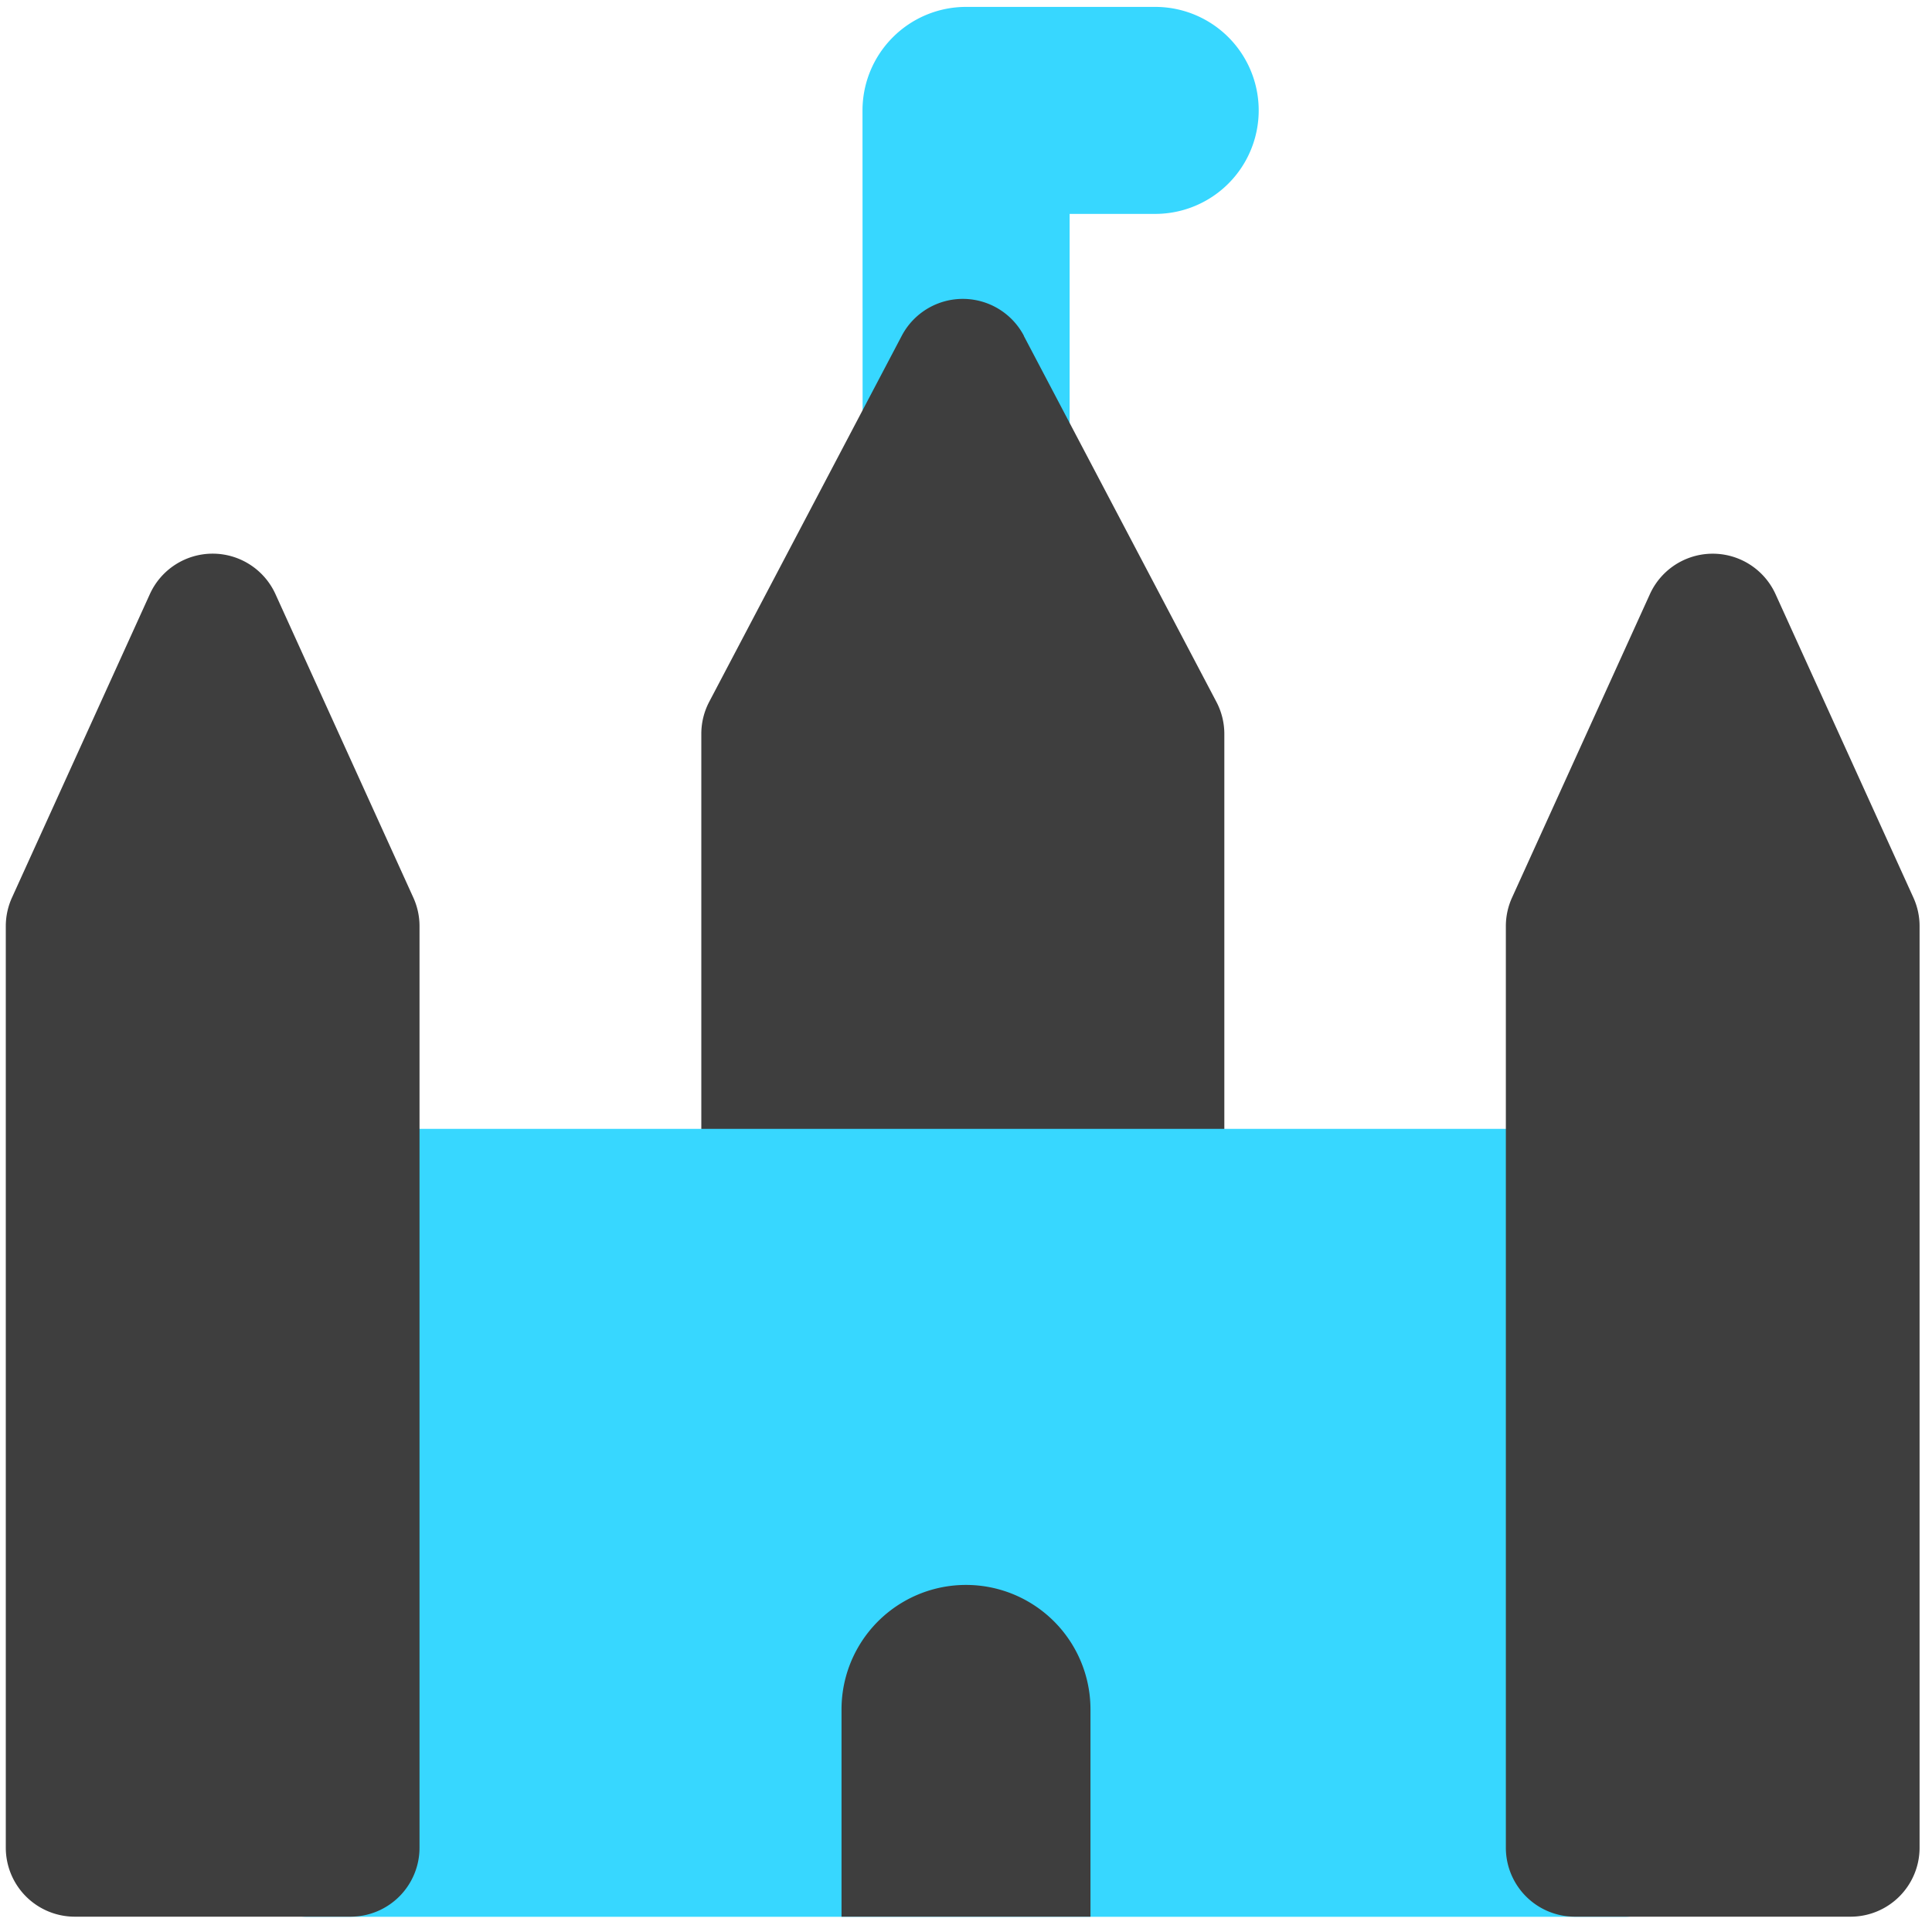 <svg xmlns="http://www.w3.org/2000/svg" fill="none" viewBox="0 0 14 14"><g id="parliament--travel-places-parliament"><path id="Vector 1050 (Stroke)" fill="#37d7ff" fill-rule="evenodd" d="M6.47.27A.75.75 0 0 1 7 .05h1.371a.75.75 0 1 1 0 1.5h-.62v1.983a.75.75 0 1 1-1.5 0L6.25.8a.75.75 0 0 1 .22-.53Z" clip-rule="evenodd"></path><path id="Union" fill="#3e3e3e" fill-rule="evenodd" d="M7.42 2.434a.5.5 0 0 0-.886 0L5.14 5.084a.5.5 0 0 0-.058.234v3.427a.5.5 0 0 0 .5.5h2.79a.5.5 0 0 0 .5-.5V5.318a.5.5 0 0 0-.058-.233L7.419 2.434Z" clip-rule="evenodd"></path><path id="Union_2" fill="#37d7ff" fill-rule="evenodd" d="M2.23 8.18a.5.5 0 0 0-.5.5v4.71a.5.5 0 0 0 .5.5h9.54a.5.5 0 0 0 .5-.5V8.68a.5.5 0 0 0-.5-.5H2.23Z" clip-rule="evenodd"></path><path id="Union_3" fill="#3e3e3e" fill-rule="evenodd" d="M1.541 4.012a.5.5 0 0 1 .455.293l.999 2.199a.5.5 0 0 1 .045.207v6.678a.5.5 0 0 1-.5.5H.542a.5.5 0 0 1-.5-.5V6.711a.5.5 0 0 1 .045-.207l.999-2.199a.5.5 0 0 1 .455-.293Zm11.325.293a.5.5 0 0 0-.91 0l-.999 2.199a.5.5 0 0 0-.045.207v6.678a.5.5 0 0 0 .5.5h1.998a.5.5 0 0 0 .5-.5V6.711a.5.5 0 0 0-.045-.207l-.999-2.199Z" clip-rule="evenodd"></path><path id="Rectangle 53" fill="#3e3e3e" d="M6.098 12.387a.902.902 0 0 1 1.804 0v1.502H6.098v-1.502Z"></path></g></svg>